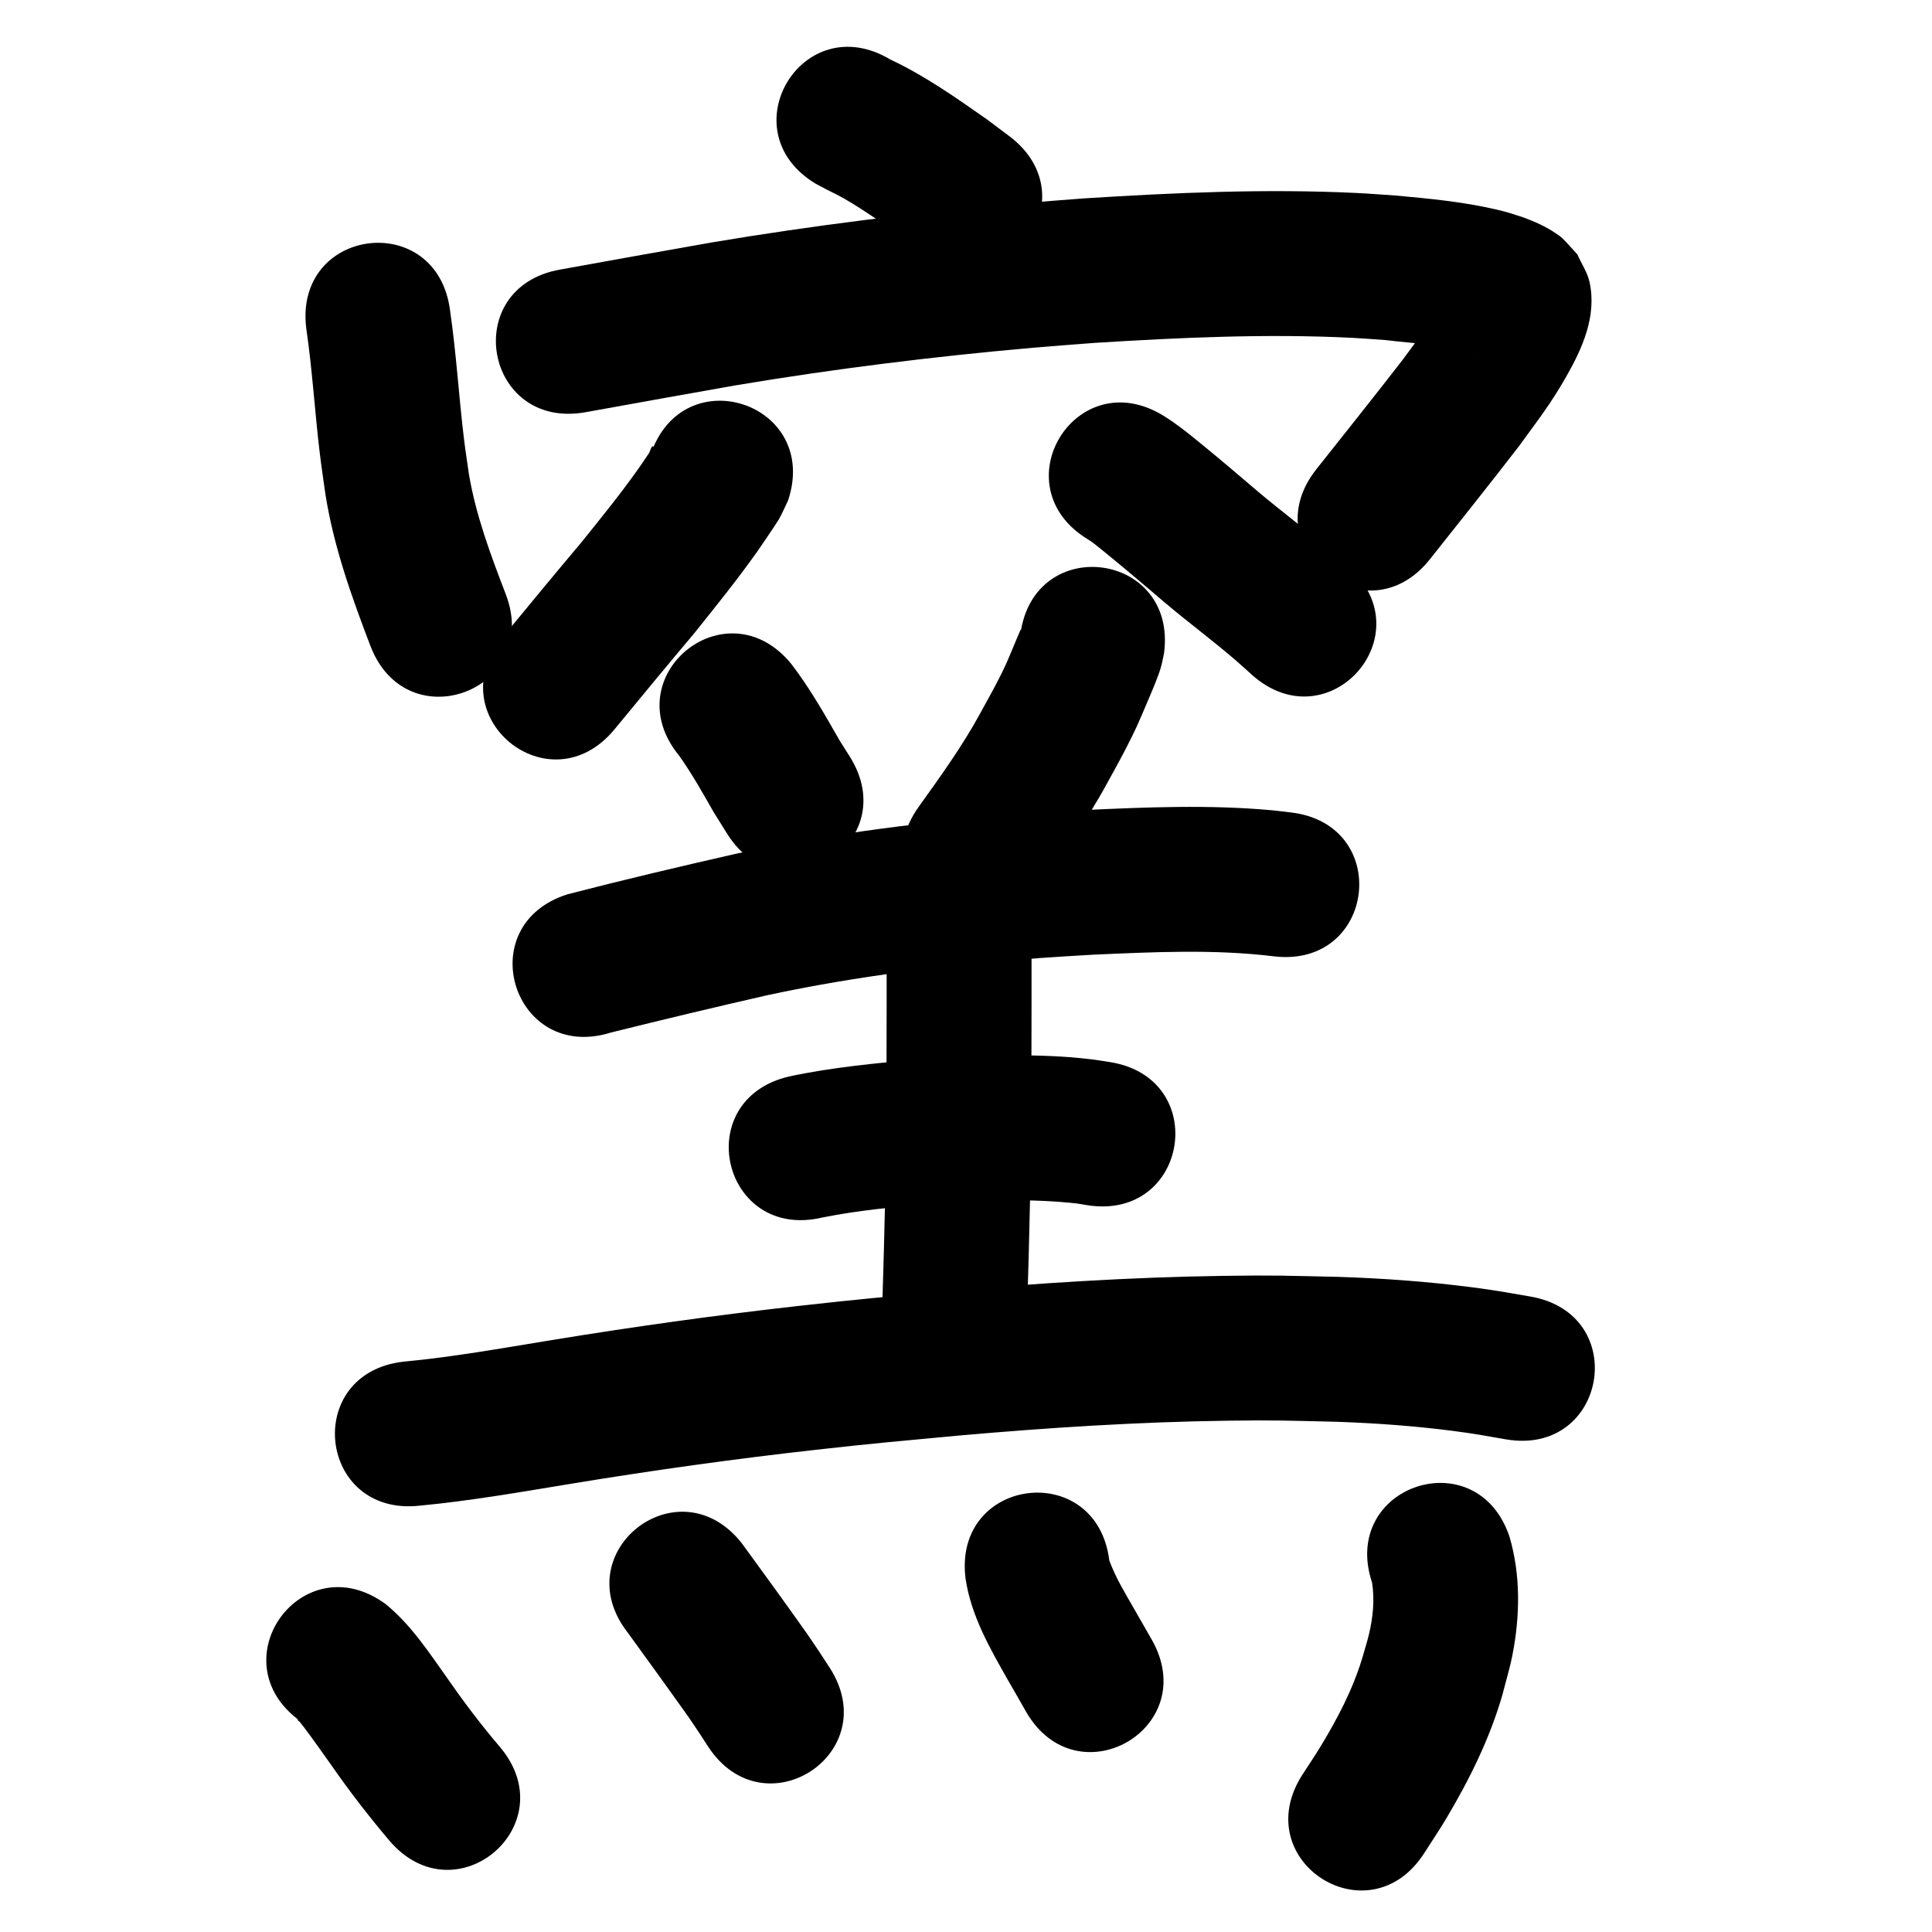 <?xml version="1.0" ?>
<svg xmlns="http://www.w3.org/2000/svg" viewBox="0 0 1000 1000">
<path d="m 422.304,95.157 c 1.917,1.012 3.825,2.04 5.751,3.035 6.026,3.112 6.442,3.064 12.323,6.64 9.484,5.766 18.57,12.156 27.641,18.539 3.095,2.343 6.189,4.687 9.284,7.03 42.339,31.936 87.503,-27.94 45.164,-59.876 v 0 c -3.787,-2.847 -7.574,-5.695 -11.361,-8.542 -16.136,-11.301 -32.378,-22.794 -50.279,-31.175 -45.502,-27.24 -84.026,37.109 -38.524,64.35 z"/>
<path d="m 158.561,170.256 c 3.135,21.442 4.383,43.101 6.989,64.602 0.851,7.024 1.933,14.017 2.899,21.026 4.276,27.095 13.527,52.906 23.263,78.412 18.97,49.524 89.008,22.696 70.037,-26.828 v 0 c -7.758,-20.168 -15.373,-40.511 -19.015,-61.912 -0.86,-6.126 -1.833,-12.238 -2.579,-18.379 -2.69,-22.145 -3.98,-44.455 -7.214,-66.54 -6.802,-52.595 -81.182,-42.976 -74.381,9.619 z"/>
<path d="m 302.944,213.386 c 25.966,-4.728 51.952,-9.347 77.94,-13.953 50.968,-8.539 102.307,-14.904 153.785,-19.437 10.748,-0.947 21.513,-1.694 32.269,-2.541 44.151,-2.743 88.493,-4.8 132.722,-2.609 5.92,0.293 11.827,0.799 17.74,1.198 15.464,1.957 32.352,2.19 47.19,7.572 3.59,2.114 -2.18,-1.22 -2.533,-1.556 -2.264,-2.148 -4.38,-4.446 -6.57,-6.669 -7.643,-15.323 -4.203,-5.595 -6.783,-20.154 -0.112,-0.633 -0.178,-2.305 -0.61,-1.829 -1.751,1.927 -2.508,4.568 -3.887,6.778 -7.461,11.955 -9.23,13.818 -18.245,26.113 -14.69,18.997 -29.707,37.738 -44.612,56.565 -32.918,41.58 25.884,88.133 58.803,46.554 v 0 c 15.535,-19.623 31.204,-39.142 46.453,-58.99 9.73,-13.454 15.871,-21.125 23.983,-35.334 8.457,-14.812 15.989,-31.486 12.165,-49.045 -1.112,-5.105 -4.205,-9.566 -6.307,-14.348 -2.615,-2.817 -5.094,-5.767 -7.846,-8.45 -1.023,-0.997 -2.26,-1.75 -3.441,-2.553 -5.209,-3.542 -10.999,-6.087 -16.894,-8.245 -6.181,-1.992 -7.557,-2.566 -14.225,-4.106 -16.966,-3.916 -34.367,-5.571 -51.67,-7.136 -6.733,-0.44 -13.46,-0.997 -20.2,-1.321 -47.035,-2.261 -94.183,-0.172 -141.133,2.8 -11.212,0.887 -22.432,1.672 -33.636,2.662 -53.428,4.719 -106.71,11.352 -159.607,20.235 -25.959,4.602 -51.917,9.219 -77.854,13.938 -52.23,9.196 -39.224,83.06 13.006,73.864 z"/>
<path d="m 336.763,235.291 c 0.502,-1.375 2.707,-3.288 1.506,-4.126 -1.161,-0.81 -1.62,2.321 -2.42,3.488 -1.886,2.752 -3.708,5.549 -5.64,8.269 -9.29,13.079 -19.394,25.517 -29.447,38.008 -13.643,16.183 -27.114,32.508 -40.557,48.858 -33.68,40.965 24.253,88.596 57.933,47.631 v 0 c 13.613,-16.559 27.267,-33.084 41.068,-49.486 11.286,-14.043 22.548,-28.057 32.97,-42.761 0.913,-1.288 9.85,-14.379 11.017,-16.459 1.752,-3.123 3.136,-6.438 4.704,-9.656 16.804,-50.3 -54.331,-74.065 -71.135,-23.765 z"/>
<path d="m 562.998,279.113 c 0.835,0.557 1.696,1.079 2.506,1.672 1.923,1.405 7.887,6.306 8.831,7.079 9.762,7.99 19.354,16.173 28.959,24.35 11.766,9.953 24.157,19.129 35.852,29.167 3.005,2.579 5.904,5.279 8.856,7.918 39.607,35.267 89.483,-20.745 49.876,-56.013 v 0 c -3.63,-3.222 -7.204,-6.509 -10.891,-9.666 -11.454,-9.805 -23.524,-18.841 -35.081,-28.52 -10.096,-8.593 -20.162,-17.216 -30.446,-25.583 -5.681,-4.621 -8.896,-7.279 -14.779,-11.418 -1.509,-1.062 -3.093,-2.015 -4.639,-3.022 -45.28,-27.609 -84.325,36.426 -39.045,64.035 z"/>
<path d="m 351.513,391.128 c 6.665,9.365 12.271,19.403 17.957,29.377 2.293,3.67 4.585,7.34 6.878,11.009 28.218,44.903 91.72,4.997 63.502,-39.906 v 0 c -1.742,-2.751 -3.484,-5.501 -5.226,-8.252 -7.771,-13.627 -15.541,-27.314 -25.116,-39.785 -33.627,-41.009 -91.622,6.548 -57.995,47.556 z"/>
<path d="m 528.156,328.243 c 0.081,-0.722 0.556,-1.511 0.242,-2.166 -0.201,-0.418 -0.517,0.775 -0.707,1.198 -1.036,2.315 -1.969,4.675 -2.964,7.008 -1.435,3.365 -2.779,6.771 -4.324,10.088 -4.412,9.472 -8.166,15.913 -13.295,25.287 -9.221,16.862 -20.491,32.431 -31.648,48.028 -30.804,43.169 30.246,86.733 61.051,43.564 v 0 c 12.877,-18.085 25.822,-36.176 36.46,-55.715 3.018,-5.562 6.146,-11.066 9.055,-16.686 6.168,-11.916 7.071,-14.269 11.817,-25.444 2.076,-4.888 5.348,-12.422 6.889,-17.509 0.765,-2.526 1.175,-5.146 1.763,-7.718 7.024,-52.566 -67.315,-62.5 -74.339,-9.934 z"/>
<path d="m 316.336,534.4 c 26.965,-6.686 53.979,-13.162 81.068,-19.332 46.426,-9.978 93.71,-15.68 141.036,-19.203 9.137,-0.68 18.288,-1.15 27.432,-1.725 31.118,-1.366 62.507,-2.938 93.52,0.861 52.67,6.195 61.431,-68.291 8.761,-74.486 v 0 c -3.31,-0.378 -6.612,-0.832 -9.929,-1.135 -32.271,-2.943 -64.782,-1.582 -97.085,-0.09 -9.702,0.617 -19.413,1.122 -29.107,1.85 -50.778,3.815 -101.491,10.037 -151.291,20.804 -29.064,6.625 -58.083,13.459 -86.944,20.924 -50.582,15.938 -28.042,87.471 22.539,71.533 z"/>
<path d="m 458.925,485.627 c 0.005,23.851 0.022,47.702 -0.078,71.553 0.073,40.091 -1.008,80.166 -2.221,120.235 -0.153,5.023 -0.306,10.045 -0.459,15.068 -1.613,53.008 73.352,55.29 74.965,2.281 v 0 c 0.153,-5.027 0.306,-10.053 0.459,-15.08 1.233,-40.721 2.324,-81.448 2.255,-122.192 0.099,-23.955 0.084,-47.91 0.078,-71.865 0,-53.033 -75,-53.033 -75,0 z"/>
<path d="m 425.536,630.201 c 18.981,-3.819 38.321,-5.546 57.577,-7.308 24.813,-1.583 49.822,-2.731 74.587,0.065 1.684,0.281 3.368,0.562 5.052,0.843 52.387,8.249 64.054,-65.838 11.667,-74.087 v 0 c -2.925,-0.445 -5.85,-0.89 -8.776,-1.334 -3.62,-0.37 -7.232,-0.831 -10.861,-1.111 -26.135,-2.015 -52.43,-0.73 -78.539,0.94 -22.708,2.099 -45.516,4.199 -67.849,8.978 -51.629,12.121 -34.488,85.136 17.141,73.015 z"/>
<path d="m 217.261,779.327 c 26.539,-2.506 52.808,-7.166 79.097,-11.465 41.874,-6.883 83.911,-12.748 126.084,-17.468 31.407,-3.515 42.83,-4.442 74.361,-7.398 45.962,-4.038 92.035,-7.002 138.179,-7.636 26.256,-0.36 30.817,-0.038 56.352,0.535 20.428,0.69 40.838,2.17 61.112,4.792 11.015,1.425 16.274,2.45 26.856,4.297 52.253,9.063 65.07,-64.834 12.817,-73.897 v 0 c -12.588,-2.172 -18.121,-3.254 -31.289,-4.93 -22.512,-2.865 -45.169,-4.495 -67.846,-5.244 -27.104,-0.586 -32.076,-0.926 -59.849,-0.53 -47.866,0.683 -95.66,3.743 -143.337,7.941 -32.281,3.03 -44.036,3.986 -76.218,7.595 -43.257,4.852 -86.376,10.868 -129.327,17.926 -25.014,4.091 -50.003,8.567 -75.256,10.939 -52.71,5.844 -44.446,80.387 8.264,74.543 z"/>
<path d="m 155.379,890.838 c -0.423,-0.277 -1.129,-1.318 -1.268,-0.832 -0.16,0.561 0.758,0.886 1.123,1.34 0.722,0.901 1.44,1.805 2.136,2.726 4.836,6.402 9.431,12.991 14.088,19.522 9.368,13.502 19.411,26.509 30.029,39.046 34.335,40.418 91.495,-8.139 57.16,-48.557 v 0 c -9.288,-10.889 -17.957,-22.284 -26.126,-34.037 -10.02,-14.049 -19.538,-28.952 -33.092,-39.911 -42.923,-31.147 -86.971,29.555 -44.048,60.702 z"/>
<path d="m 324.995,845.145 c 10.56,14.583 21.143,29.15 31.553,43.841 6.943,10.301 3.645,5.311 9.914,14.955 28.932,44.446 91.788,3.53 62.856,-40.916 v 0 c -7.285,-11.178 -3.434,-5.37 -11.58,-17.408 -11.115,-15.678 -22.372,-31.256 -33.729,-46.759 -32.73,-41.728 -91.743,4.559 -59.013,46.287 z"/>
<path d="m 499.763,817.019 c 2.837,19.325 12.748,36.403 22.237,53.119 6.247,10.82 3.267,5.615 8.95,15.609 26.221,46.097 91.412,9.014 65.191,-37.083 v 0 c -5.845,-10.273 -2.864,-5.072 -8.945,-15.6 -4.695,-8.24 -9.771,-16.413 -13.015,-25.368 -6.593,-52.622 -81.011,-43.298 -74.418,9.324 z"/>
<path d="m 710.191,819.195 c 1.346,8.745 0.499,17.721 -1.519,26.298 -1.018,4.325 -2.398,8.556 -3.597,12.833 -4.984,16.33 -12.881,31.413 -21.735,45.931 -2.975,4.878 -6.187,9.606 -9.281,14.409 -28.582,44.672 34.593,85.093 63.175,40.422 v 0 c 3.773,-5.929 7.723,-11.748 11.319,-17.786 12.03,-20.2 22.473,-41.287 29.066,-63.939 1.745,-6.941 3.864,-13.798 5.235,-20.822 3.931,-20.149 4.279,-41.306 -1.528,-61.11 -16.805,-50.3 -87.94,-26.535 -71.135,23.765 z"/>
</svg>
